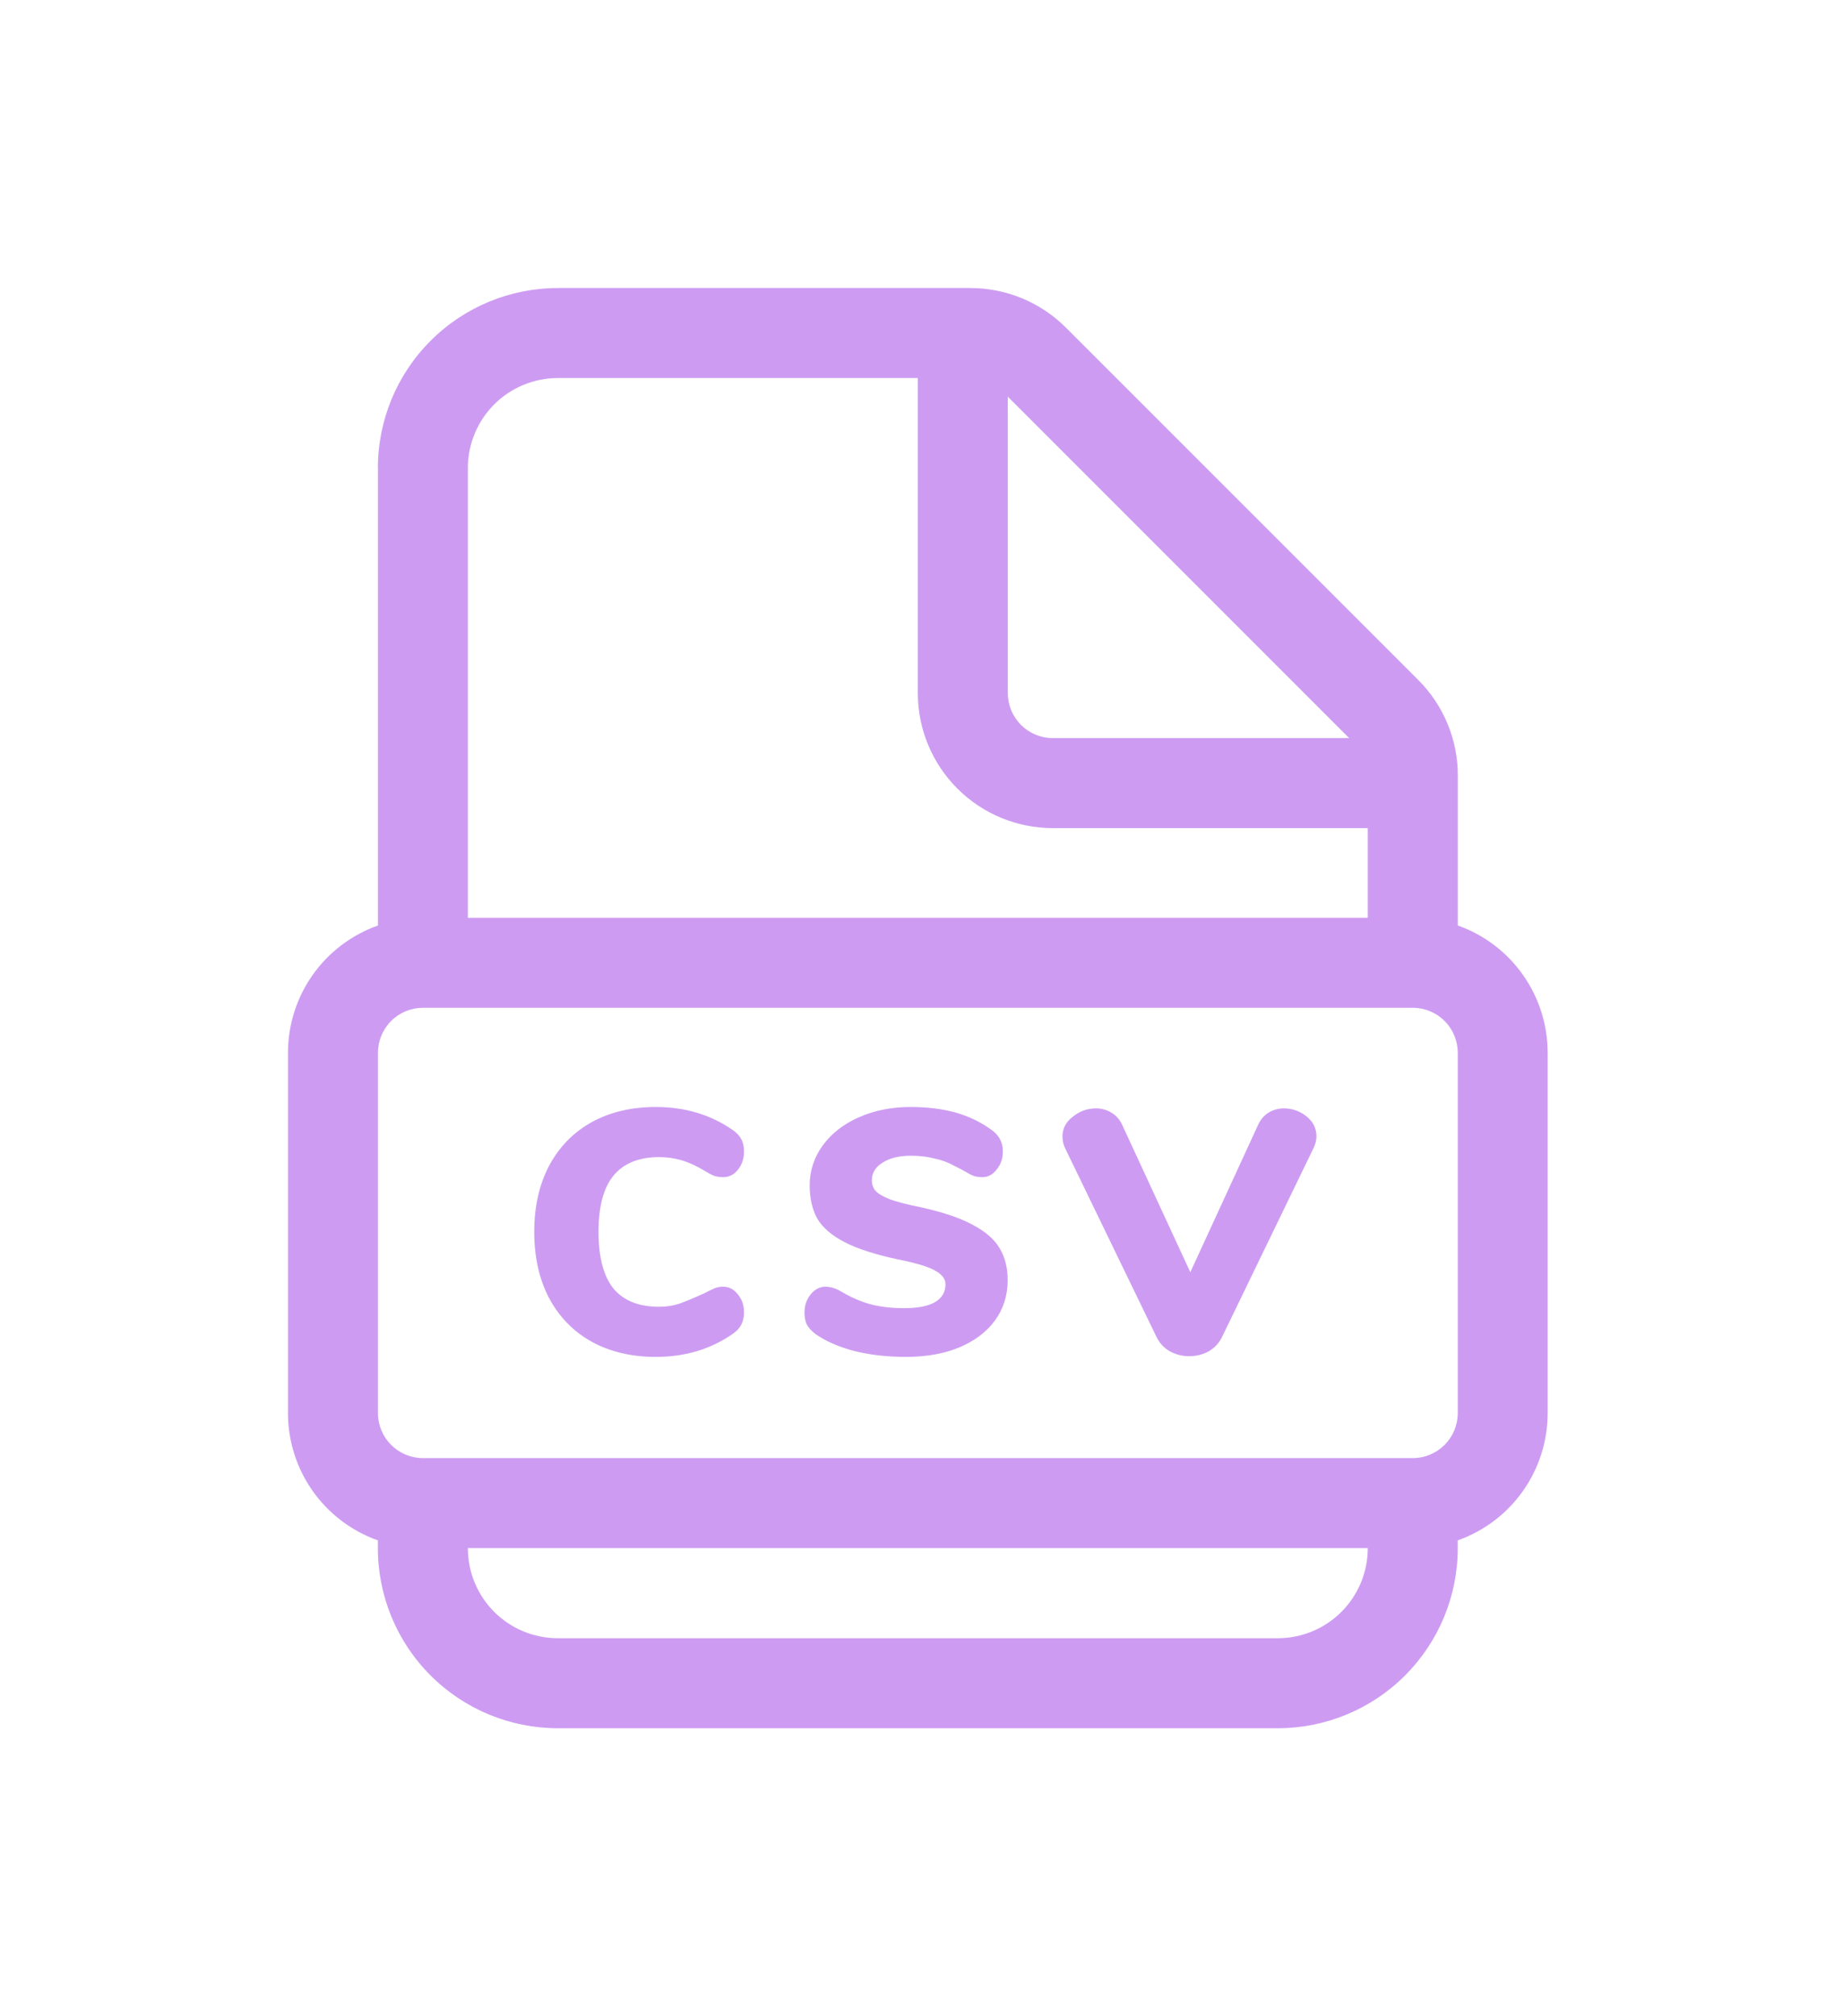 <svg width="64" height="70" viewBox="0 0 64 70" fill="none" xmlns="http://www.w3.org/2000/svg">
<g filter="url(#filter0_d_736:3589)">
<path d="M22.776 43.108C21.928 43.108 21.184 42.932 20.544 42.58C19.912 42.228 19.42 41.724 19.068 41.068C18.724 40.412 18.552 39.644 18.552 38.764C18.552 37.892 18.724 37.128 19.068 36.472C19.42 35.816 19.912 35.312 20.544 34.96C21.184 34.608 21.928 34.432 22.776 34.432C23.792 34.432 24.684 34.7 25.452 35.236C25.588 35.332 25.684 35.436 25.74 35.548C25.804 35.66 25.836 35.804 25.836 35.98C25.836 36.228 25.764 36.44 25.62 36.616C25.484 36.784 25.316 36.868 25.116 36.868C24.996 36.868 24.888 36.852 24.792 36.82C24.696 36.78 24.584 36.72 24.456 36.64C24.176 36.472 23.912 36.352 23.664 36.28C23.416 36.208 23.16 36.172 22.896 36.172C22.184 36.172 21.652 36.388 21.3 36.82C20.956 37.244 20.784 37.892 20.784 38.764C20.784 39.644 20.956 40.3 21.3 40.732C21.652 41.156 22.184 41.368 22.896 41.368C23.136 41.368 23.368 41.332 23.592 41.26C23.816 41.18 24.104 41.06 24.456 40.9C24.624 40.812 24.748 40.752 24.828 40.72C24.908 40.688 25.004 40.672 25.116 40.672C25.316 40.672 25.484 40.76 25.62 40.936C25.764 41.104 25.836 41.312 25.836 41.56C25.836 41.728 25.804 41.872 25.74 41.992C25.684 42.104 25.588 42.208 25.452 42.304C24.684 42.84 23.792 43.108 22.776 43.108ZM31.453 43.108C30.813 43.108 30.217 43.04 29.665 42.904C29.121 42.76 28.673 42.564 28.321 42.316C28.185 42.212 28.085 42.104 28.021 41.992C27.965 41.88 27.937 41.736 27.937 41.56C27.937 41.32 28.009 41.112 28.153 40.936C28.297 40.76 28.465 40.672 28.657 40.672C28.761 40.672 28.861 40.688 28.957 40.72C29.053 40.752 29.173 40.812 29.317 40.9C29.645 41.084 29.969 41.216 30.289 41.296C30.617 41.376 30.985 41.416 31.393 41.416C31.865 41.416 32.221 41.348 32.461 41.212C32.709 41.068 32.833 40.86 32.833 40.588C32.833 40.404 32.717 40.248 32.485 40.12C32.261 39.984 31.829 39.852 31.189 39.724C30.397 39.556 29.777 39.356 29.329 39.124C28.881 38.892 28.565 38.62 28.381 38.308C28.205 37.988 28.117 37.604 28.117 37.156C28.117 36.644 28.269 36.18 28.573 35.764C28.877 35.348 29.293 35.024 29.821 34.792C30.357 34.552 30.957 34.432 31.621 34.432C32.205 34.432 32.725 34.496 33.181 34.624C33.637 34.752 34.053 34.952 34.429 35.224C34.573 35.328 34.673 35.44 34.729 35.56C34.793 35.672 34.825 35.812 34.825 35.98C34.825 36.22 34.753 36.428 34.609 36.604C34.473 36.78 34.309 36.868 34.117 36.868C34.013 36.868 33.917 36.856 33.829 36.832C33.741 36.8 33.617 36.736 33.457 36.64C33.417 36.616 33.301 36.556 33.109 36.46C32.925 36.356 32.705 36.276 32.449 36.22C32.201 36.156 31.929 36.124 31.633 36.124C31.225 36.124 30.897 36.204 30.649 36.364C30.401 36.516 30.277 36.72 30.277 36.976C30.277 37.128 30.321 37.252 30.409 37.348C30.497 37.444 30.661 37.54 30.901 37.636C31.141 37.724 31.497 37.816 31.969 37.912C32.737 38.08 33.341 38.284 33.781 38.524C34.221 38.756 34.533 39.028 34.717 39.34C34.901 39.652 34.993 40.02 34.993 40.444C34.993 40.972 34.845 41.44 34.549 41.848C34.253 42.248 33.837 42.56 33.301 42.784C32.773 43 32.157 43.108 31.453 43.108ZM43.687 35.056C43.775 34.864 43.899 34.72 44.059 34.624C44.219 34.528 44.395 34.48 44.587 34.48C44.875 34.48 45.135 34.572 45.367 34.756C45.599 34.94 45.715 35.172 45.715 35.452C45.715 35.588 45.679 35.728 45.607 35.872L42.439 42.412C42.335 42.628 42.179 42.796 41.971 42.916C41.763 43.028 41.539 43.084 41.299 43.084C41.059 43.084 40.835 43.028 40.627 42.916C40.419 42.796 40.263 42.628 40.159 42.412L36.991 35.872C36.927 35.744 36.895 35.604 36.895 35.452C36.895 35.18 37.015 34.952 37.255 34.768C37.495 34.576 37.763 34.48 38.059 34.48C38.251 34.48 38.427 34.528 38.587 34.624C38.755 34.72 38.883 34.864 38.971 35.056L41.335 40.168L43.687 35.056Z" fill="#CD9CF2"/>
<path d="M13.122 12.25C13.122 10.592 13.78 9.003 14.953 7.831C16.125 6.658 17.714 6 19.372 6H33.703C34.946 6.001 36.137 6.496 37.016 7.375L49.25 19.606C50.129 20.485 50.624 21.676 50.625 22.919V28.131C51.538 28.455 52.328 29.054 52.886 29.846C53.444 30.637 53.744 31.581 53.744 32.55V45.059C53.744 46.028 53.444 46.973 52.885 47.765C52.326 48.556 51.535 49.154 50.622 49.478V49.75C50.622 51.408 49.963 52.997 48.791 54.169C47.619 55.342 46.029 56 44.372 56H19.372C17.714 56 16.125 55.342 14.953 54.169C13.78 52.997 13.122 51.408 13.122 49.75V49.478C12.209 49.154 11.418 48.556 10.859 47.765C10.3 46.973 10 46.028 10 45.059V32.55C10 31.581 10.301 30.635 10.86 29.844C11.42 29.053 12.211 28.454 13.125 28.131V12.25H13.122ZM47.497 24.75H36.559C35.316 24.75 34.124 24.256 33.245 23.377C32.366 22.498 31.872 21.306 31.872 20.062V9.125H19.372C18.543 9.125 17.748 9.454 17.162 10.04C16.576 10.626 16.247 11.421 16.247 12.25V27.863H47.497V24.75ZM16.247 49.747C16.247 50.157 16.327 50.564 16.484 50.944C16.641 51.323 16.871 51.668 17.161 51.959C17.451 52.249 17.796 52.48 18.175 52.637C18.555 52.794 18.961 52.875 19.372 52.875H44.372C44.782 52.875 45.189 52.794 45.569 52.637C45.948 52.48 46.292 52.249 46.583 51.959C46.873 51.668 47.103 51.323 47.26 50.944C47.417 50.564 47.497 50.157 47.497 49.747H16.247ZM34.997 9.772V20.062C34.997 20.477 35.161 20.874 35.455 21.167C35.748 21.46 36.145 21.625 36.559 21.625H46.85L34.997 9.772ZM14.688 30.988C14.273 30.988 13.876 31.152 13.583 31.445C13.29 31.738 13.125 32.136 13.125 32.55V45.059C13.125 45.474 13.29 45.871 13.583 46.164C13.876 46.457 14.273 46.622 14.688 46.622H49.059C49.474 46.622 49.871 46.457 50.164 46.164C50.457 45.871 50.622 45.474 50.622 45.059V32.55C50.622 32.136 50.457 31.738 50.164 31.445C49.871 31.152 49.474 30.988 49.059 30.988H14.684H14.688Z" fill="#CD9CF2"/>
</g>
<defs>
<filter id="filter0_d_736:3589" x="0" y="0" width="63.744" height="70" filterUnits="userSpaceOnUse" color-interpolation-filters="sRGB">
<feFlood flood-opacity="0" result="BackgroundImageFix"/>
<feColorMatrix in="SourceAlpha" type="matrix" values="0 0 0 0 0 0 0 0 0 0 0 0 0 0 0 0 0 0 127 0" result="hardAlpha"/>
<feOffset dy="4"/>
<feGaussianBlur stdDeviation="5"/>
<feColorMatrix type="matrix" values="0 0 0 0 0.945 0 0 0 0 0.875 0 0 0 0 1 0 0 0 1 0"/>
<feBlend mode="normal" in2="BackgroundImageFix" result="effect1_dropShadow_736:3589"/>
<feBlend mode="normal" in="SourceGraphic" in2="effect1_dropShadow_736:3589" result="shape"/>
</filter>
</defs>
</svg>
